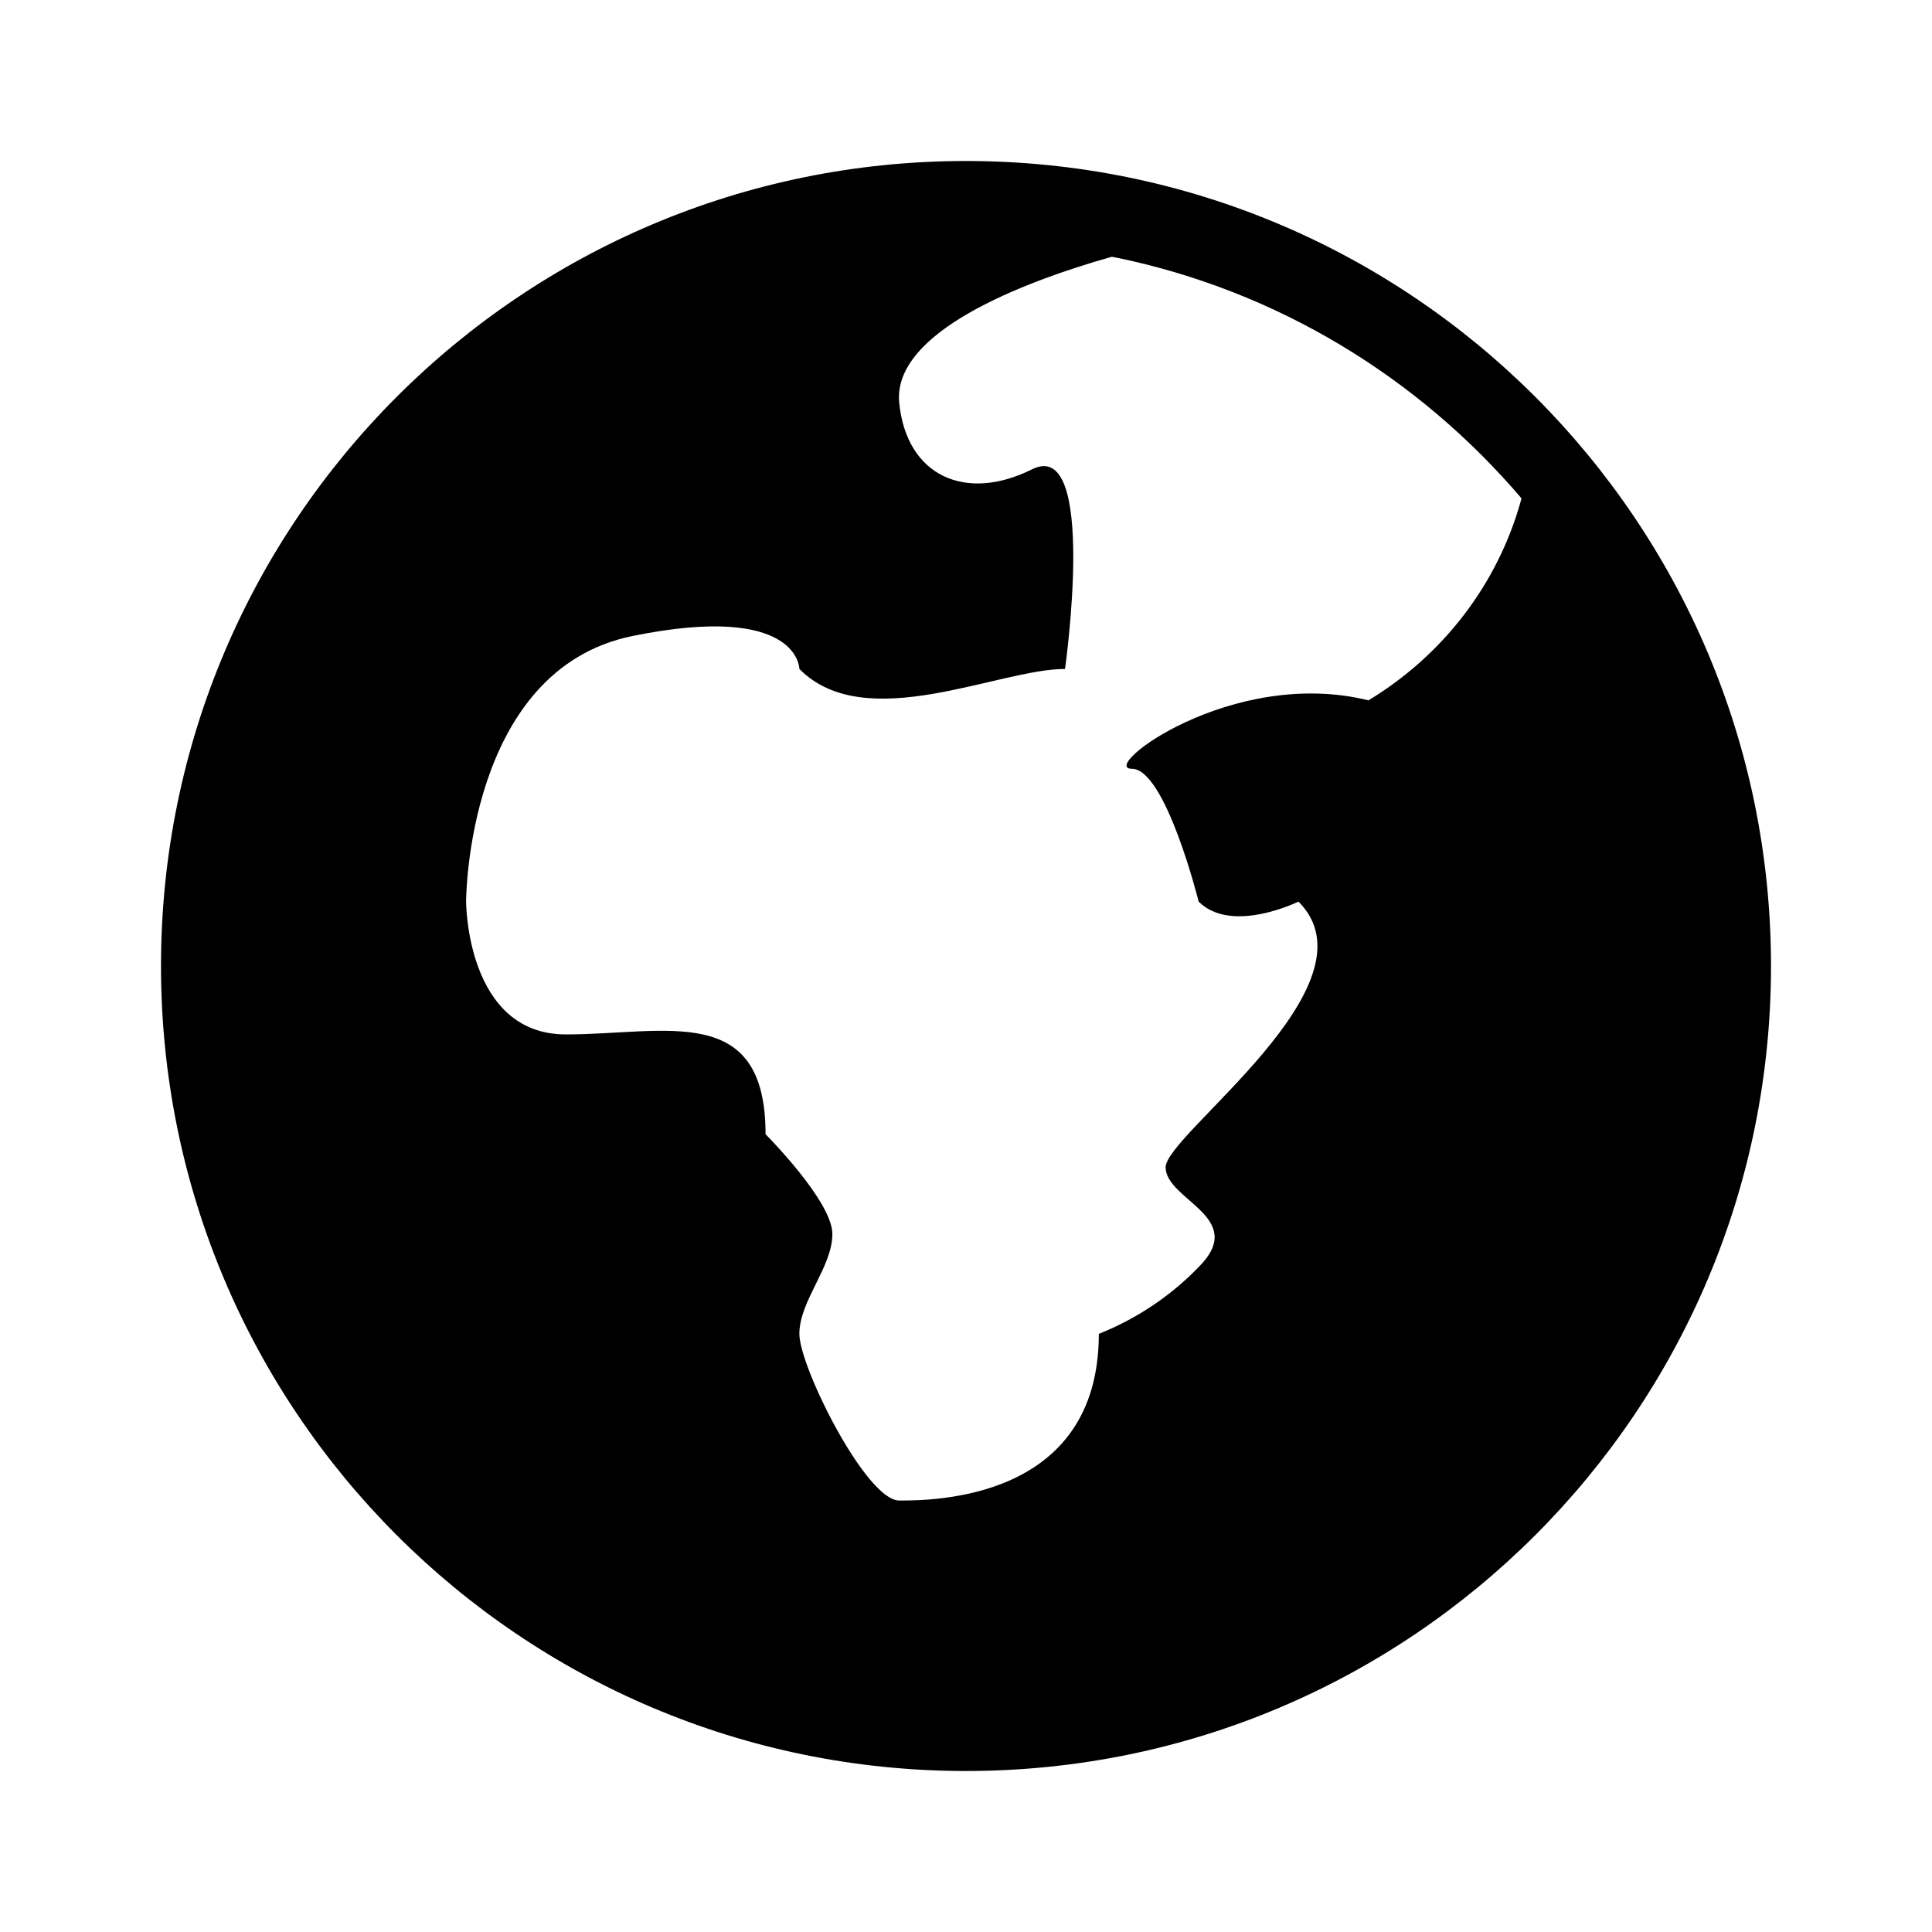<!-- Generated by IcoMoon.io -->
<svg version="1.1" xmlns="http://www.w3.org/2000/svg" width="24" height="24" viewBox="0 0 24 24">
<title>globe-2-bold</title>
<path d="M22 12c0 5.523-4.477 10-10 10s-10-4.477-10-10c0-5.523 4.477-10 10-10v0c5.523 0 10 4.477 10 10v0zM11.17 5c0.090 0.92 0.83 1.24 1.65 0.83s0.41 2.48 0.41 2.48c-0.83 0-2.48 0.83-3.3 0 0 0 0-0.83-2.070-0.41s-2.070 3.3-2.070 3.3 0 1.65 1.24 1.65 2.48-0.41 2.48 1.24c0 0 0.83 0.83 0.83 1.24s-0.41 0.83-0.41 1.24 0.83 2.070 1.24 2.070 2.48 0 2.48-2.070c0.485-0.195 0.898-0.477 1.239-0.829l0.001-0.001c0.62-0.62-0.41-0.83-0.41-1.24s2.68-2.27 1.65-3.3c0 0-0.83 0.41-1.24 0 0 0-0.41-1.65-0.83-1.65s1.24-1.27 2.94-0.85c0.922-0.559 1.603-1.438 1.893-2.48l0.007-0.030c-1.284-1.506-3.037-2.578-5.032-2.99l-0.058-0.010c-1.13 0.32-2.72 0.94-2.64 1.81z"></path>
</svg>
